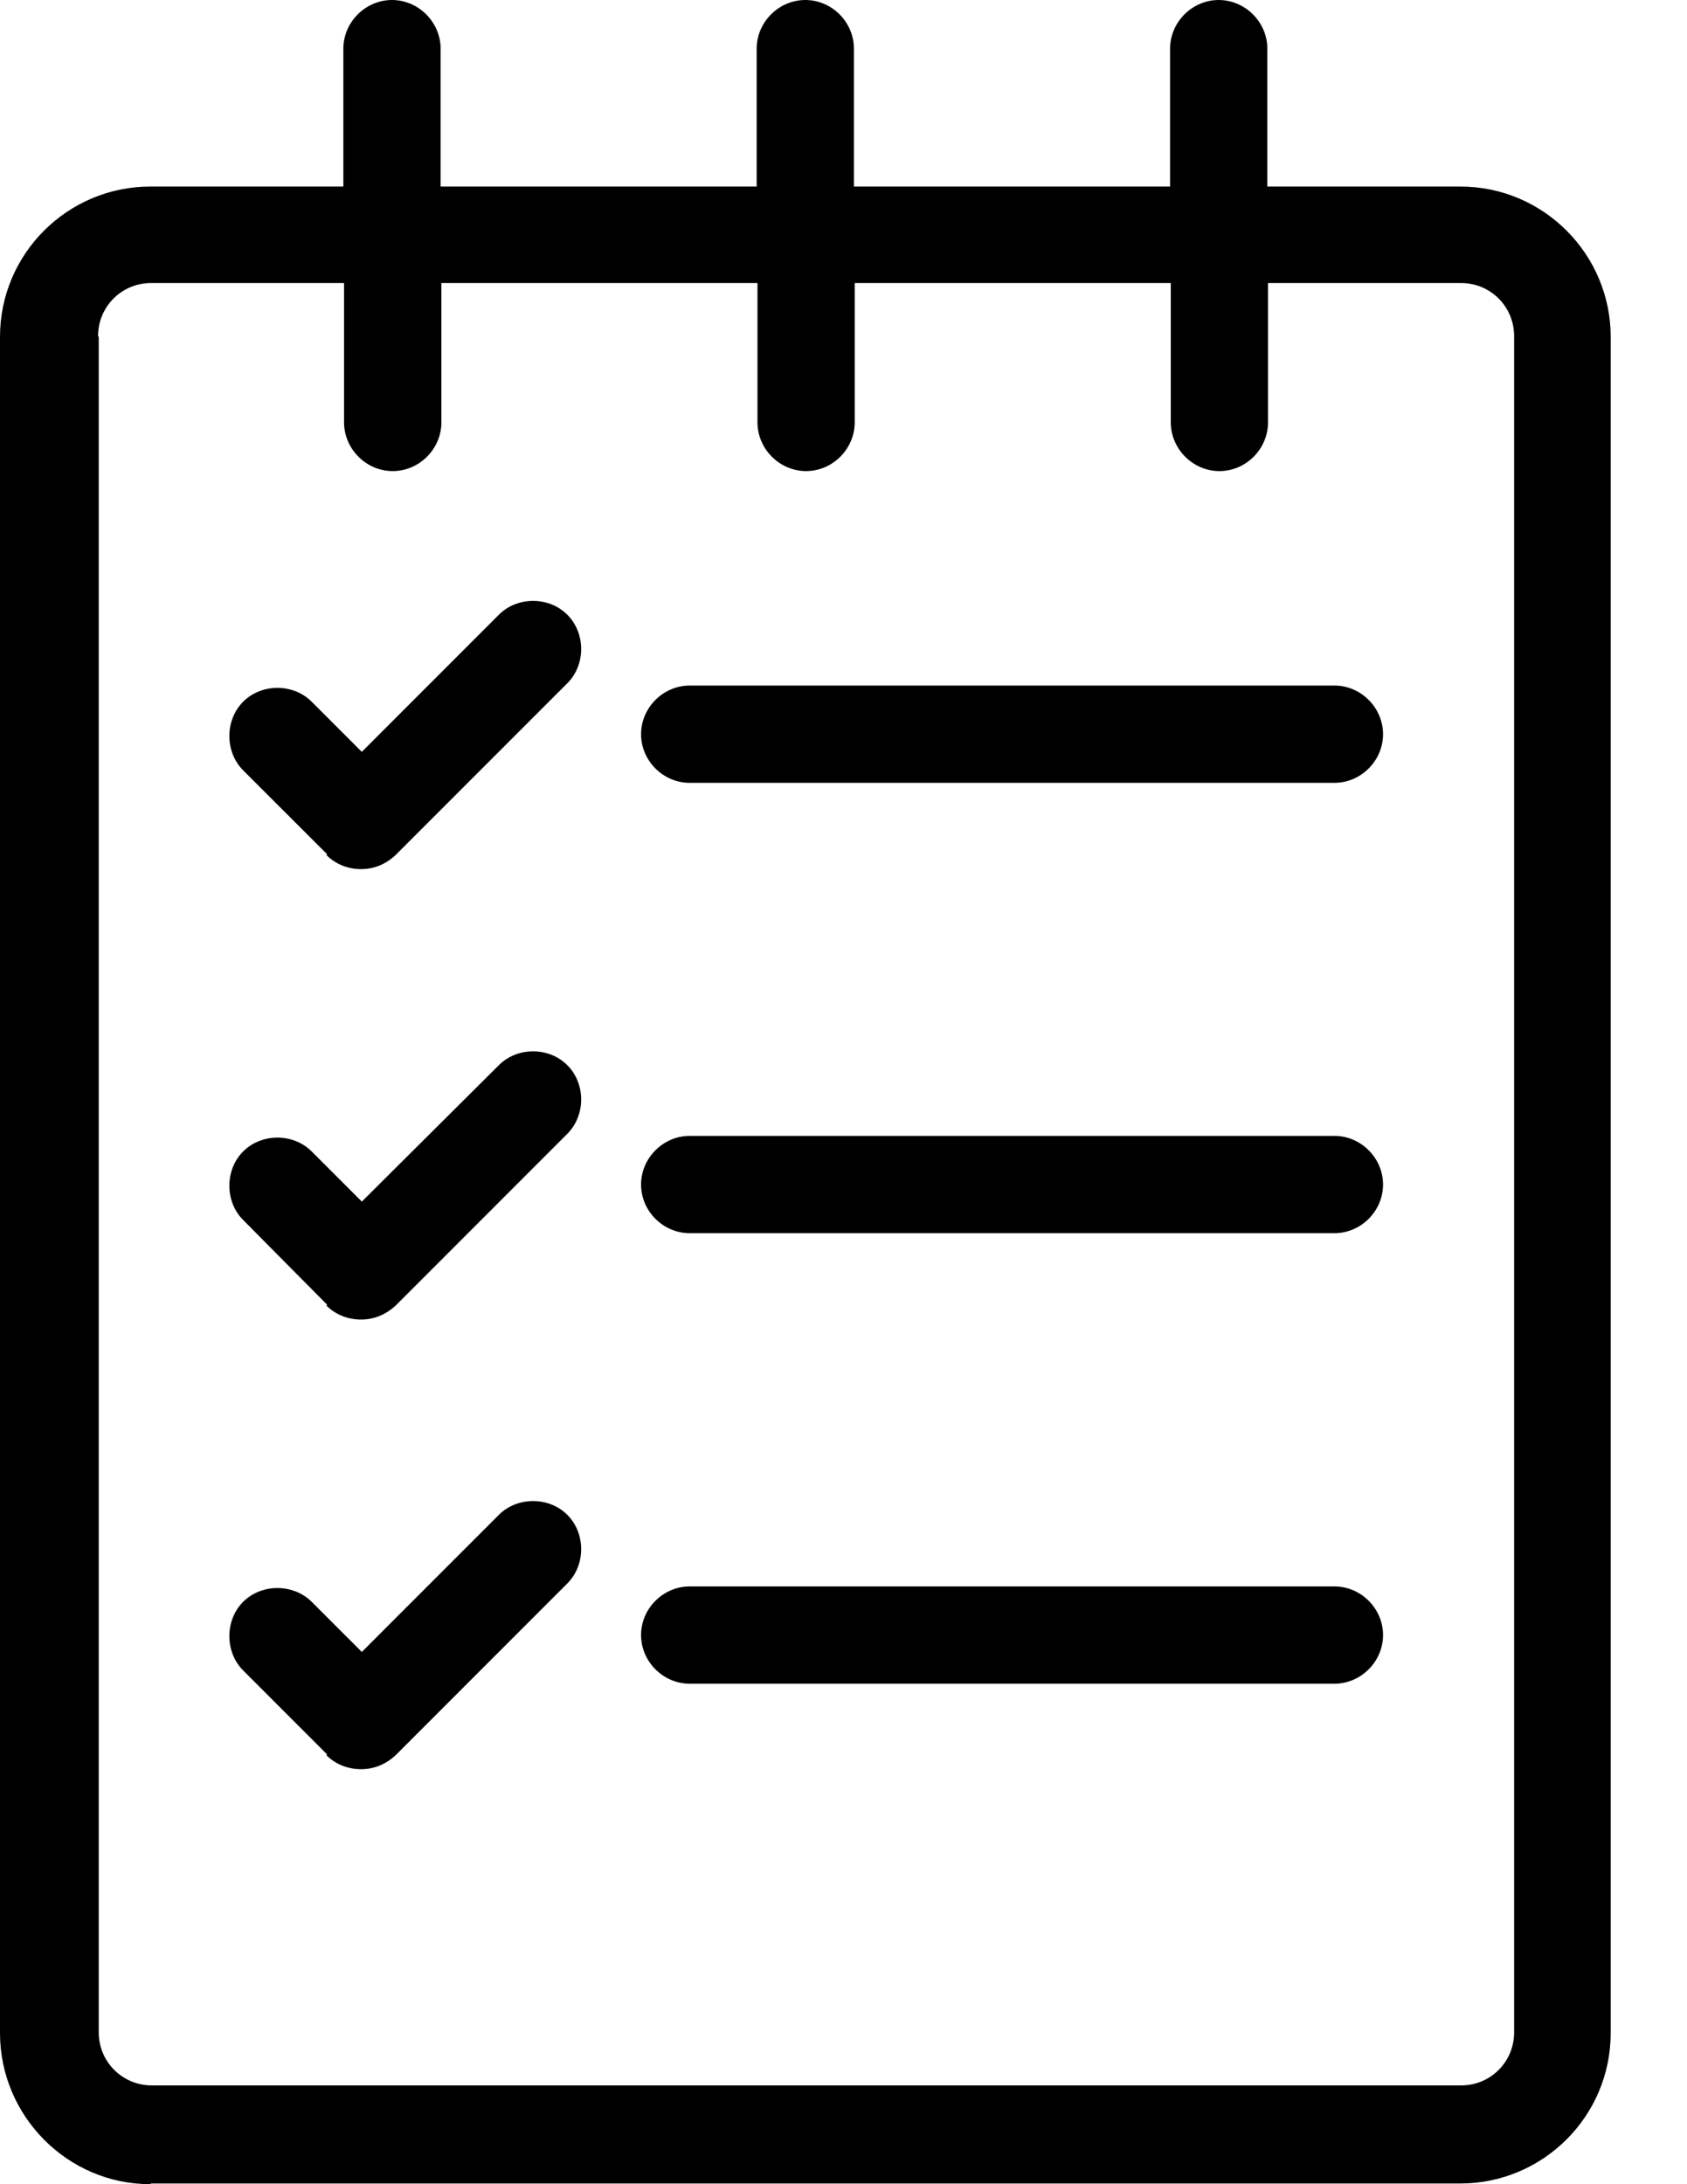 <svg width="17" height="22" viewBox="0 0 17 22" fill="none" xmlns="http://www.w3.org/2000/svg">
<path d="M1.522 21.993H14.716C15.548 21.993 16.231 21.317 16.231 20.478V3.393C16.231 2.562 15.555 1.879 14.716 1.879H12.771V0.49C12.771 0.223 12.548 0 12.281 0C12.014 0 11.791 0.223 11.791 0.49V1.879H8.605V0.49C8.605 0.223 8.383 0 8.115 0C7.848 0 7.625 0.223 7.625 0.49V1.879H4.44V0.49C4.44 0.223 4.217 0 3.95 0C3.683 0 3.46 0.223 3.46 0.49V1.879H1.515C0.683 1.879 0 2.554 0 3.393V20.478C0 21.309 0.676 22 1.515 22L1.522 21.993ZM0.988 3.386C0.988 3.089 1.225 2.851 1.522 2.851H3.467V4.254C3.467 4.522 3.69 4.745 3.957 4.745C4.225 4.745 4.448 4.522 4.448 4.254V2.851H7.633V4.254C7.633 4.522 7.856 4.745 8.123 4.745C8.39 4.745 8.613 4.522 8.613 4.254V2.851H11.798V4.254C11.798 4.522 12.021 4.745 12.288 4.745C12.556 4.745 12.778 4.522 12.778 4.254V2.851H14.724C15.021 2.851 15.258 3.089 15.258 3.386V20.471C15.258 20.767 15.021 21.005 14.724 21.005H1.53C1.233 21.005 0.995 20.767 0.995 20.471V3.393L0.988 3.386Z" fill="black"/>
<path d="M3.289 8.612C3.386 8.709 3.512 8.754 3.638 8.754C3.764 8.754 3.883 8.709 3.987 8.612L5.717 6.882C5.903 6.697 5.903 6.378 5.717 6.192C5.532 6.006 5.212 6.006 5.027 6.192L3.646 7.573L3.141 7.068C2.955 6.882 2.636 6.882 2.45 7.068C2.265 7.254 2.265 7.573 2.45 7.759L3.297 8.605L3.289 8.612Z" fill="black"/>
<path d="M6.95 7.885H13.447C13.714 7.885 13.937 7.663 13.937 7.395C13.937 7.128 13.714 6.905 13.447 6.905H6.95C6.683 6.905 6.46 7.128 6.46 7.395C6.46 7.663 6.683 7.885 6.95 7.885Z" fill="black"/>
<path d="M3.289 13.15C3.386 13.246 3.512 13.291 3.638 13.291C3.764 13.291 3.883 13.246 3.987 13.15L5.717 11.42C5.903 11.234 5.903 10.915 5.717 10.729C5.532 10.543 5.212 10.543 5.027 10.729L3.646 12.103L3.141 11.598C2.955 11.412 2.636 11.412 2.45 11.598C2.265 11.783 2.265 12.103 2.45 12.288L3.297 13.142L3.289 13.15Z" fill="black"/>
<path d="M6.95 12.421H13.447C13.714 12.421 13.937 12.199 13.937 11.931C13.937 11.664 13.714 11.441 13.447 11.441H6.95C6.683 11.441 6.46 11.664 6.46 11.931C6.46 12.199 6.683 12.421 6.95 12.421Z" fill="black"/>
<path d="M3.289 17.679C3.386 17.775 3.512 17.82 3.638 17.82C3.764 17.82 3.883 17.775 3.987 17.679L5.717 15.949C5.903 15.763 5.903 15.444 5.717 15.258C5.532 15.073 5.212 15.073 5.027 15.258L3.646 16.639L3.141 16.134C2.955 15.949 2.636 15.949 2.45 16.134C2.265 16.32 2.265 16.639 2.45 16.825L3.297 17.672L3.289 17.679Z" fill="black"/>
<path d="M6.95 16.959H13.447C13.714 16.959 13.937 16.736 13.937 16.469C13.937 16.201 13.714 15.979 13.447 15.979H6.95C6.683 15.979 6.46 16.201 6.46 16.469C6.46 16.736 6.683 16.959 6.95 16.959Z" fill="black"/>
</svg>
